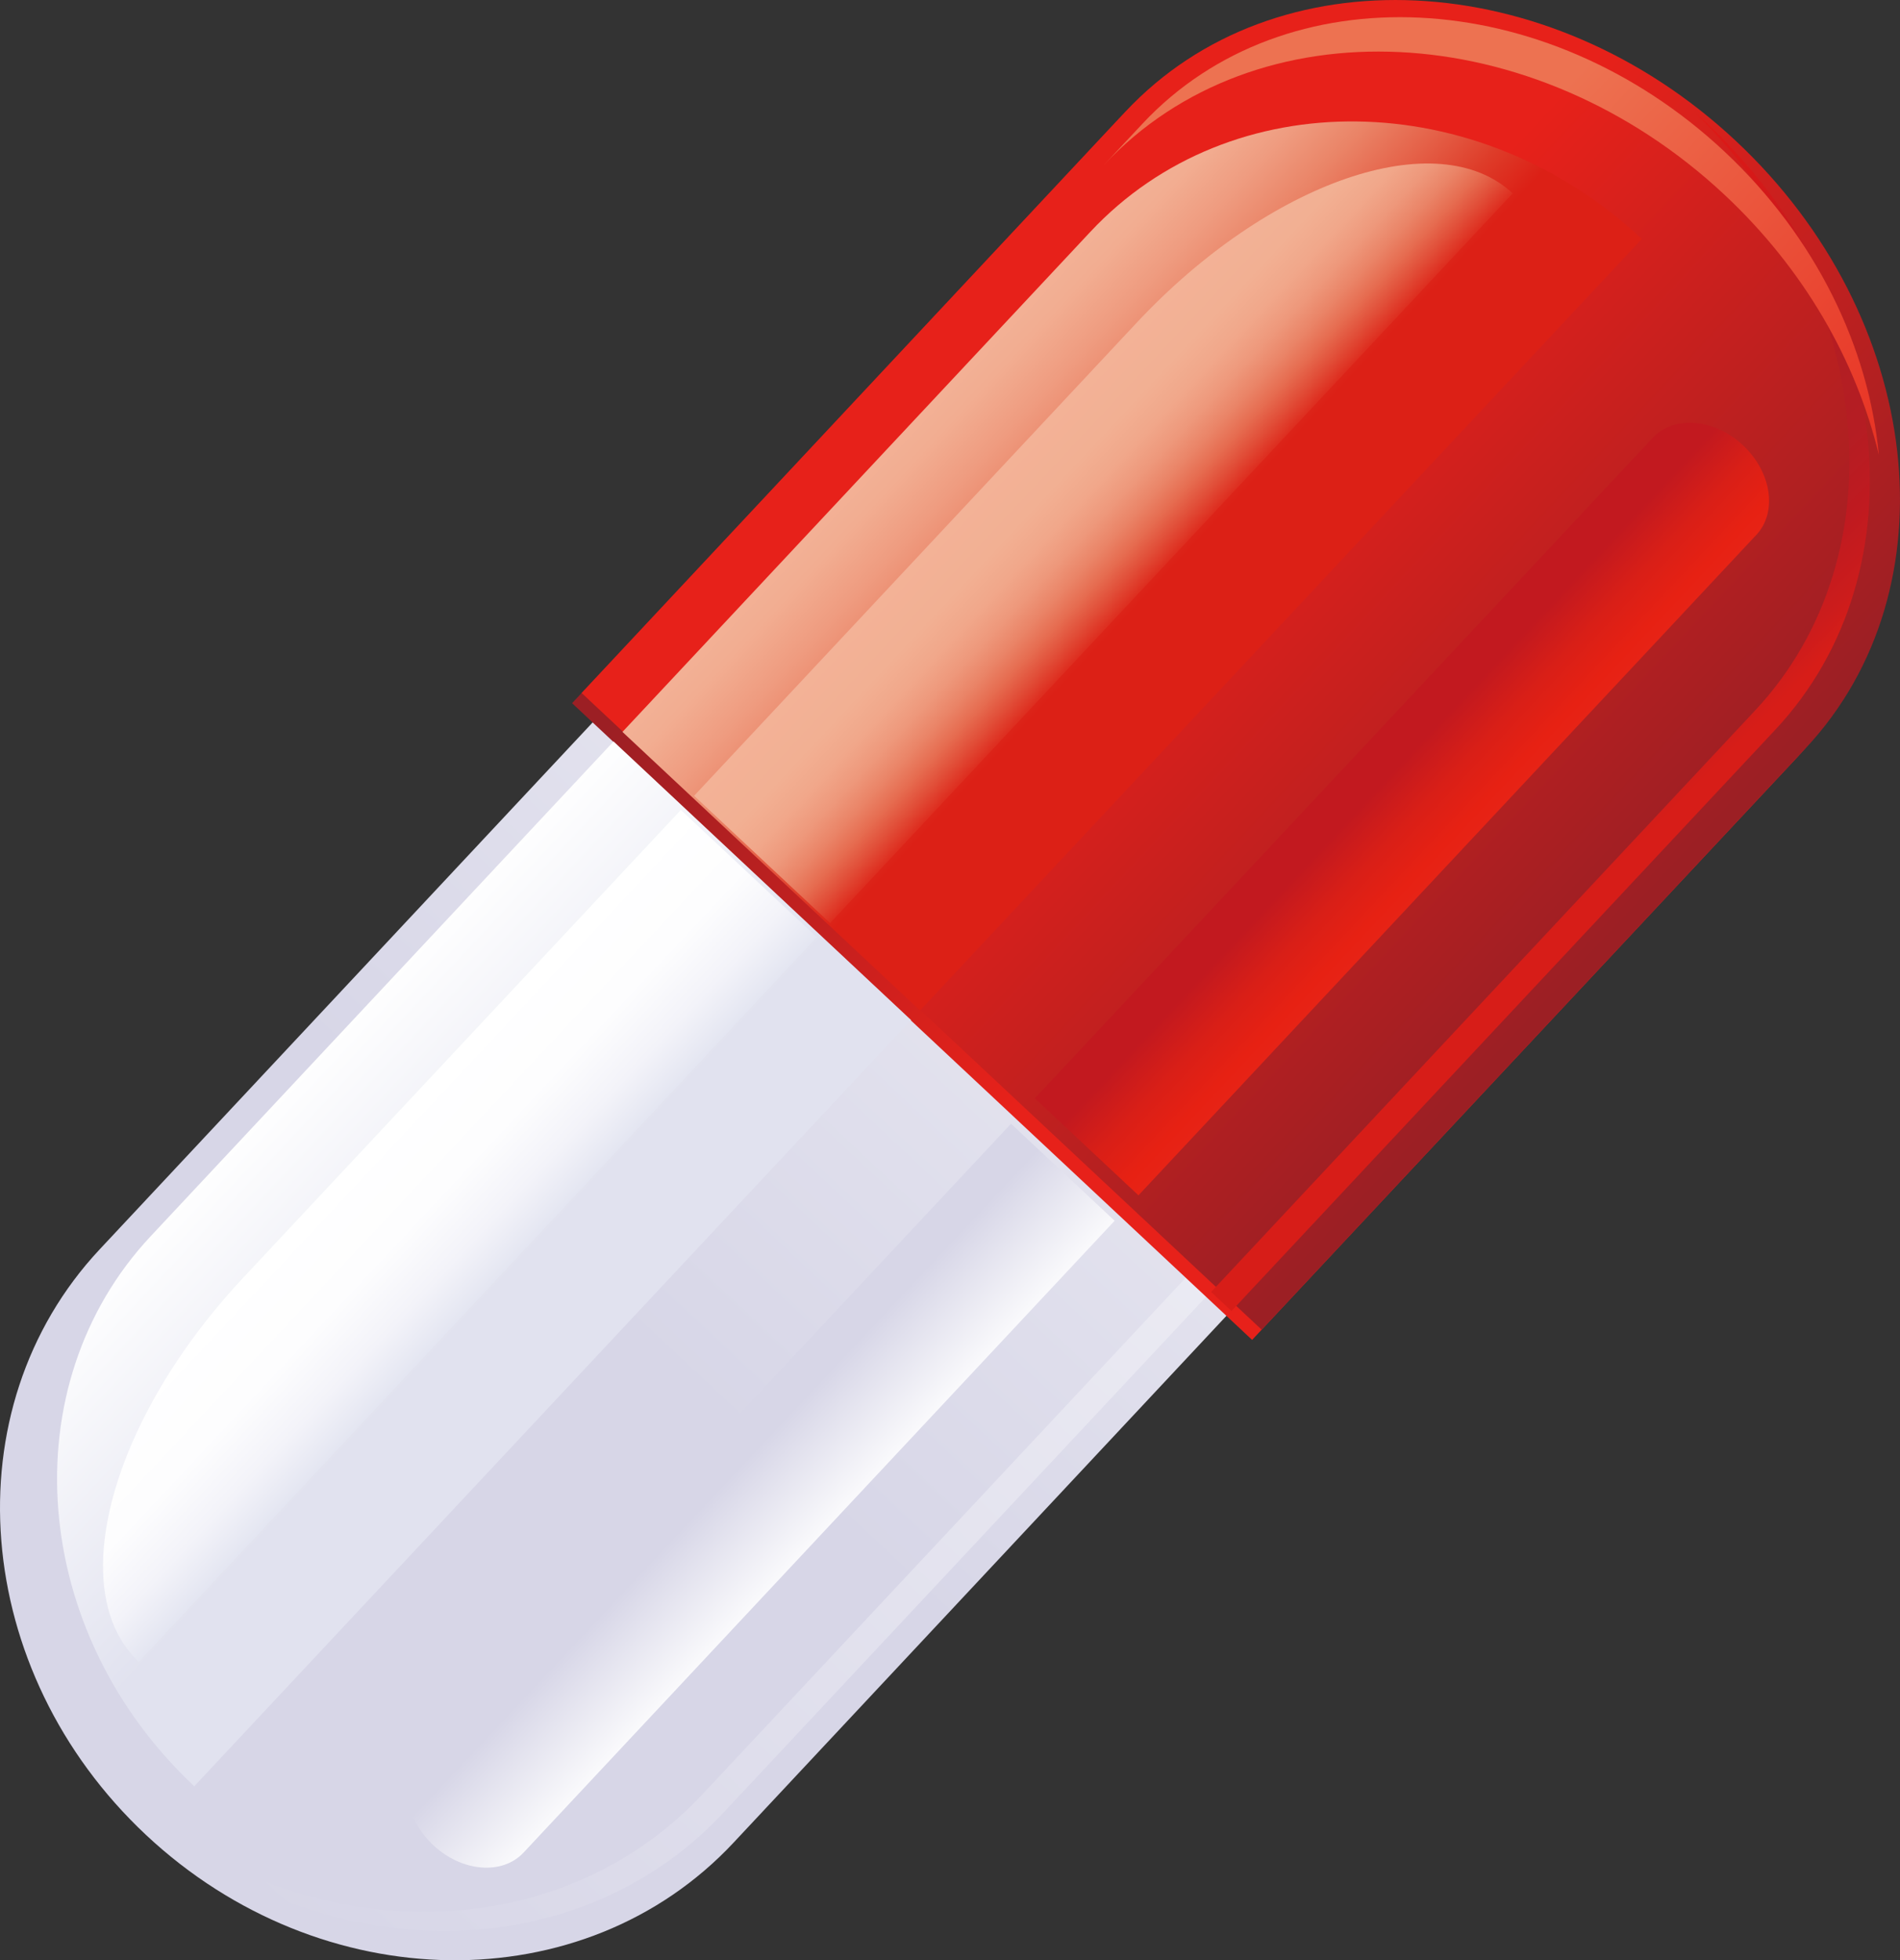 <?xml version="1.0" encoding="utf-8"?>
<!-- Generator: Adobe Illustrator 15.0.0, SVG Export Plug-In . SVG Version: 6.00 Build 0)  -->
<!DOCTYPE svg PUBLIC "-//W3C//DTD SVG 1.1//EN" "http://www.w3.org/Graphics/SVG/1.1/DTD/svg11.dtd">
<svg version="1.1" id="图层_1" xmlns="http://www.w3.org/2000/svg" xmlns:xlink="http://www.w3.org/1999/xlink" x="0px" y="0px"
	 width="87.325px" height="90.062px" viewBox="0 0 87.325 90.062" enable-background="new 0 0 87.325 90.062" xml:space="preserve">
<rect x="0" y="0" width="87.325" height="90.062" fill="#333333" stroke="none"/>
<g>
	<g>
		
			<linearGradient id="SVGID_1_" gradientUnits="userSpaceOnUse" x1="-1188.906" y1="-639.508" x2="-865.08" y2="-639.508" gradientTransform="matrix(0.219 -0.234 -0.234 -0.219 117.336 -333.562)">
			<stop  offset="0.311" style="stop-color:#D7D6E7"/>
			<stop  offset="1" style="stop-color:#FFFFFF"/>
		</linearGradient>
		<path fill="url(#SVGID_1_)" d="M77.569,8.604c-8.047-7.527-20.131-7.683-26.991-0.351L4.58,57.401
			c-6.862,7.332-5.903,19.378,2.136,26.908c8.047,7.531,20.132,7.686,26.994,0.354l45.997-49.148
			C86.573,28.183,85.613,16.132,77.569,8.604z"/>
		
			<linearGradient id="SVGID_2_" gradientUnits="userSpaceOnUse" x1="-1188.91" y1="-669.655" x2="-865.084" y2="-669.655" gradientTransform="matrix(0.219 -0.234 -0.234 -0.219 116.841 -334.903)">
			<stop  offset="0.006" style="stop-color:#D7D6E7"/>
			<stop  offset="1" style="stop-color:#FFFFFF"/>
		</linearGradient>
		<path fill="url(#SVGID_2_)" d="M78.275,33.296L32.279,82.444c-6.727,7.188-18.472,7.175-26.512,0.077
			c0.15,0.148,0.297,0.3,0.452,0.446c8.046,7.53,20.132,7.683,26.995,0.352l45.995-49.148c6.865-7.332,5.908-19.381-2.138-26.91
			c-0.156-0.146-0.316-0.284-0.474-0.425C84.209,14.387,85.005,26.108,78.275,33.296z"/>
		
			<linearGradient id="SVGID_3_" gradientUnits="userSpaceOnUse" x1="-943.03" y1="-694.457" x2="-943.03" y2="-578.264" gradientTransform="matrix(0.219 -0.234 -0.234 -0.219 117.336 -333.562)">
			<stop  offset="0.311" style="stop-color:#E7211A"/>
			<stop  offset="1" style="stop-color:#9C1F24"/>
		</linearGradient>
		<path fill="url(#SVGID_3_)" d="M82.548,34.848c6.862-7.332,5.429-19.826-3.202-27.904c-8.635-8.08-21.197-8.68-28.057-1.347
			l-24.996,26.71L57.548,61.56L82.548,34.848z"/>
		
			<linearGradient id="SVGID_4_" gradientUnits="userSpaceOnUse" x1="-941.029" y1="-579.77" x2="-941.029" y2="-704.264" gradientTransform="matrix(0.219 -0.234 -0.234 -0.219 117.336 -333.562)">
			<stop  offset="0.294" style="stop-color:#E7211A"/>
			<stop  offset="1" style="stop-color:#9C1F24"/>
		</linearGradient>
		<path fill="url(#SVGID_4_)" d="M82.986,34.38c6.862-7.332,5.429-19.825-3.203-27.903c-8.633-8.08-21.196-8.68-28.057-1.347
			L26.732,31.839l31.254,29.252L82.986,34.38z"/>
		
			<linearGradient id="SVGID_5_" gradientUnits="userSpaceOnUse" x1="-1439.562" y1="402.674" x2="-1366.894" y2="400.674" gradientTransform="matrix(0.234 0.219 0.219 -0.234 306.738 432.947)">
			<stop  offset="0" style="stop-color:#E11A14"/>
			<stop  offset="0.213" style="stop-color:#D71918"/>
			<stop  offset="0.494" style="stop-color:#BD1A21"/>
			<stop  offset="0.599" style="stop-color:#B31E23"/>
			<stop  offset="0.719" style="stop-color:#B51D23"/>
			<stop  offset="0.829" style="stop-color:#BF1A20"/>
			<stop  offset="0.935" style="stop-color:#CC1C1C"/>
			<stop  offset="0.989" style="stop-color:#D71D18"/>
		</linearGradient>
		<path fill="url(#SVGID_5_)" d="M80.663,32.645l-25,26.713l0.936,0.875l25-26.713c6.864-7.332,5.43-19.826-3.2-27.902
			C78.24,5.47,78.08,5.331,77.92,5.189C86.136,13.274,87.4,25.445,80.663,32.645z"/>
		
			<linearGradient id="SVGID_6_" gradientUnits="userSpaceOnUse" x1="-1103.783" y1="-641.671" x2="-1103.783" y2="-579.175" gradientTransform="matrix(0.219 -0.234 -0.234 -0.219 117.336 -333.562)">
			<stop  offset="0.311" style="stop-color:#E1E2EF"/>
			<stop  offset="1" style="stop-color:#FFFFFF"/>
		</linearGradient>
		<path fill="url(#SVGID_6_)" d="M28.199,34.066L6.924,56.798C0.48,63.684,1.38,74.994,8.929,82.067l32.944-35.202L28.199,34.066z"
			/>
		
			<linearGradient id="SVGID_7_" gradientUnits="userSpaceOnUse" x1="-950.809" y1="-641.671" x2="-950.809" y2="-579.175" gradientTransform="matrix(0.219 -0.234 -0.234 -0.219 117.336 -333.562)">
			<stop  offset="0.311" style="stop-color:#DC2016"/>
			<stop  offset="0.424" style="stop-color:#DE3C29"/>
			<stop  offset="0.556" style="stop-color:#E56249"/>
			<stop  offset="0.683" style="stop-color:#EA8467"/>
			<stop  offset="0.802" style="stop-color:#EF9C80"/>
			<stop  offset="0.911" style="stop-color:#F2AD91"/>
			<stop  offset="1" style="stop-color:#F3B297"/>
		</linearGradient>
		<path fill="url(#SVGID_7_)" d="M50.115,10.649L28.609,33.627l13.676,12.798l33.174-35.448
			C67.903,3.909,56.556,3.764,50.115,10.649z"/>
		
			<linearGradient id="SVGID_8_" gradientUnits="userSpaceOnUse" x1="-1128.708" y1="-1194.952" x2="-1128.708" y2="-1132.456" gradientTransform="matrix(0.207 -0.221 -0.107 -0.1 128.222 -309.101)">
			<stop  offset="0.006" style="stop-color:#E1E2EF"/>
			<stop  offset="0.036" style="stop-color:#E3E5F1"/>
			<stop  offset="0.269" style="stop-color:#F3F3F9"/>
			<stop  offset="0.548" style="stop-color:#FDFDFE"/>
			<stop  offset="1" style="stop-color:#FFFFFF"/>
		</linearGradient>
		<path fill="url(#SVGID_8_)" d="M31.292,37.213L11.171,58.711c-6.094,6.512-8.237,14.408-4.79,17.641l31.159-33.294L31.292,37.213
			L31.292,37.213z"/>
		
			<linearGradient id="SVGID_9_" gradientUnits="userSpaceOnUse" x1="-975.769" y1="-1194.955" x2="-975.769" y2="-1132.456" gradientTransform="matrix(0.207 -0.221 -0.107 -0.1 128.441 -309.335)">
			<stop  offset="0" style="stop-color:#DC2016"/>
			<stop  offset="0.058" style="stop-color:#DE3021"/>
			<stop  offset="0.143" style="stop-color:#E14E38"/>
			<stop  offset="0.237" style="stop-color:#E66C50"/>
			<stop  offset="0.337" style="stop-color:#EA8467"/>
			<stop  offset="0.448" style="stop-color:#EE987B"/>
			<stop  offset="0.575" style="stop-color:#F1A78A"/>
			<stop  offset="0.73" style="stop-color:#F2B093"/>
			<stop  offset="1" style="stop-color:#F3B297"/>
		</linearGradient>
		<path fill="url(#SVGID_9_)" d="M52.24,14.83l-20.34,21.733l6.249,5.847L69.523,8.884C66.071,5.656,58.333,8.319,52.24,14.83z"/>
		
			<linearGradient id="SVGID_10_" gradientUnits="userSpaceOnUse" x1="-118.284" y1="226.735" x2="-118.284" y2="247.333" gradientTransform="matrix(-0.213 0.227 0.287 0.269 -58.964 32.421)">
			<stop  offset="0.311" style="stop-color:#D7D6E7"/>
			<stop  offset="1" style="stop-color:#FFFFFF"/>
		</linearGradient>
		<path fill="url(#SVGID_10_)" d="M19.913,84.774c1.315,1.231,3.173,1.385,4.148,0.342l27.168-29.03l-4.762-4.458L19.298,80.659
			C18.323,81.7,18.599,83.544,19.913,84.774z"/>
		
			<linearGradient id="SVGID_11_" gradientUnits="userSpaceOnUse" x1="-257.108" y1="226.735" x2="-257.108" y2="247.334" gradientTransform="matrix(-0.213 0.227 0.287 0.269 -57.87 31.251)">
			<stop  offset="0.311" style="stop-color:#C2191F"/>
			<stop  offset="0.318" style="stop-color:#C2191F"/>
			<stop  offset="0.575" style="stop-color:#D91F17"/>
			<stop  offset="0.809" style="stop-color:#E72113"/>
			<stop  offset="1" style="stop-color:#E72518"/>
		</linearGradient>
		<path fill="url(#SVGID_11_)" d="M80.723,24.573c0.976-1.042,0.701-2.885-0.616-4.117c-1.314-1.23-3.172-1.383-4.147-0.341
			L47.561,50.46l4.763,4.458L80.723,24.573z"/>
	</g>
	
		<linearGradient id="SVGID_12_" gradientUnits="userSpaceOnUse" x1="-906.887" y1="-602.804" x2="-906.887" y2="-727.299" gradientTransform="matrix(0.208 -0.223 -0.223 -0.208 113.405 -326.383)">
		<stop  offset="0.294" style="stop-color:#ED7251"/>
		<stop  offset="1" style="stop-color:#E7251A"/>
	</linearGradient>
	<path fill="url(#SVGID_12_)" d="M79.268,8.957c3.668,3.433,6.053,7.649,7.084,11.939c-0.468-4.93-2.878-9.987-7.097-13.935
		c-8.229-7.7-20.2-8.271-26.739-1.284l-1.783,1.906C57.711,0.128,70.487,0.739,79.268,8.957z"/>
</g>
</svg>
